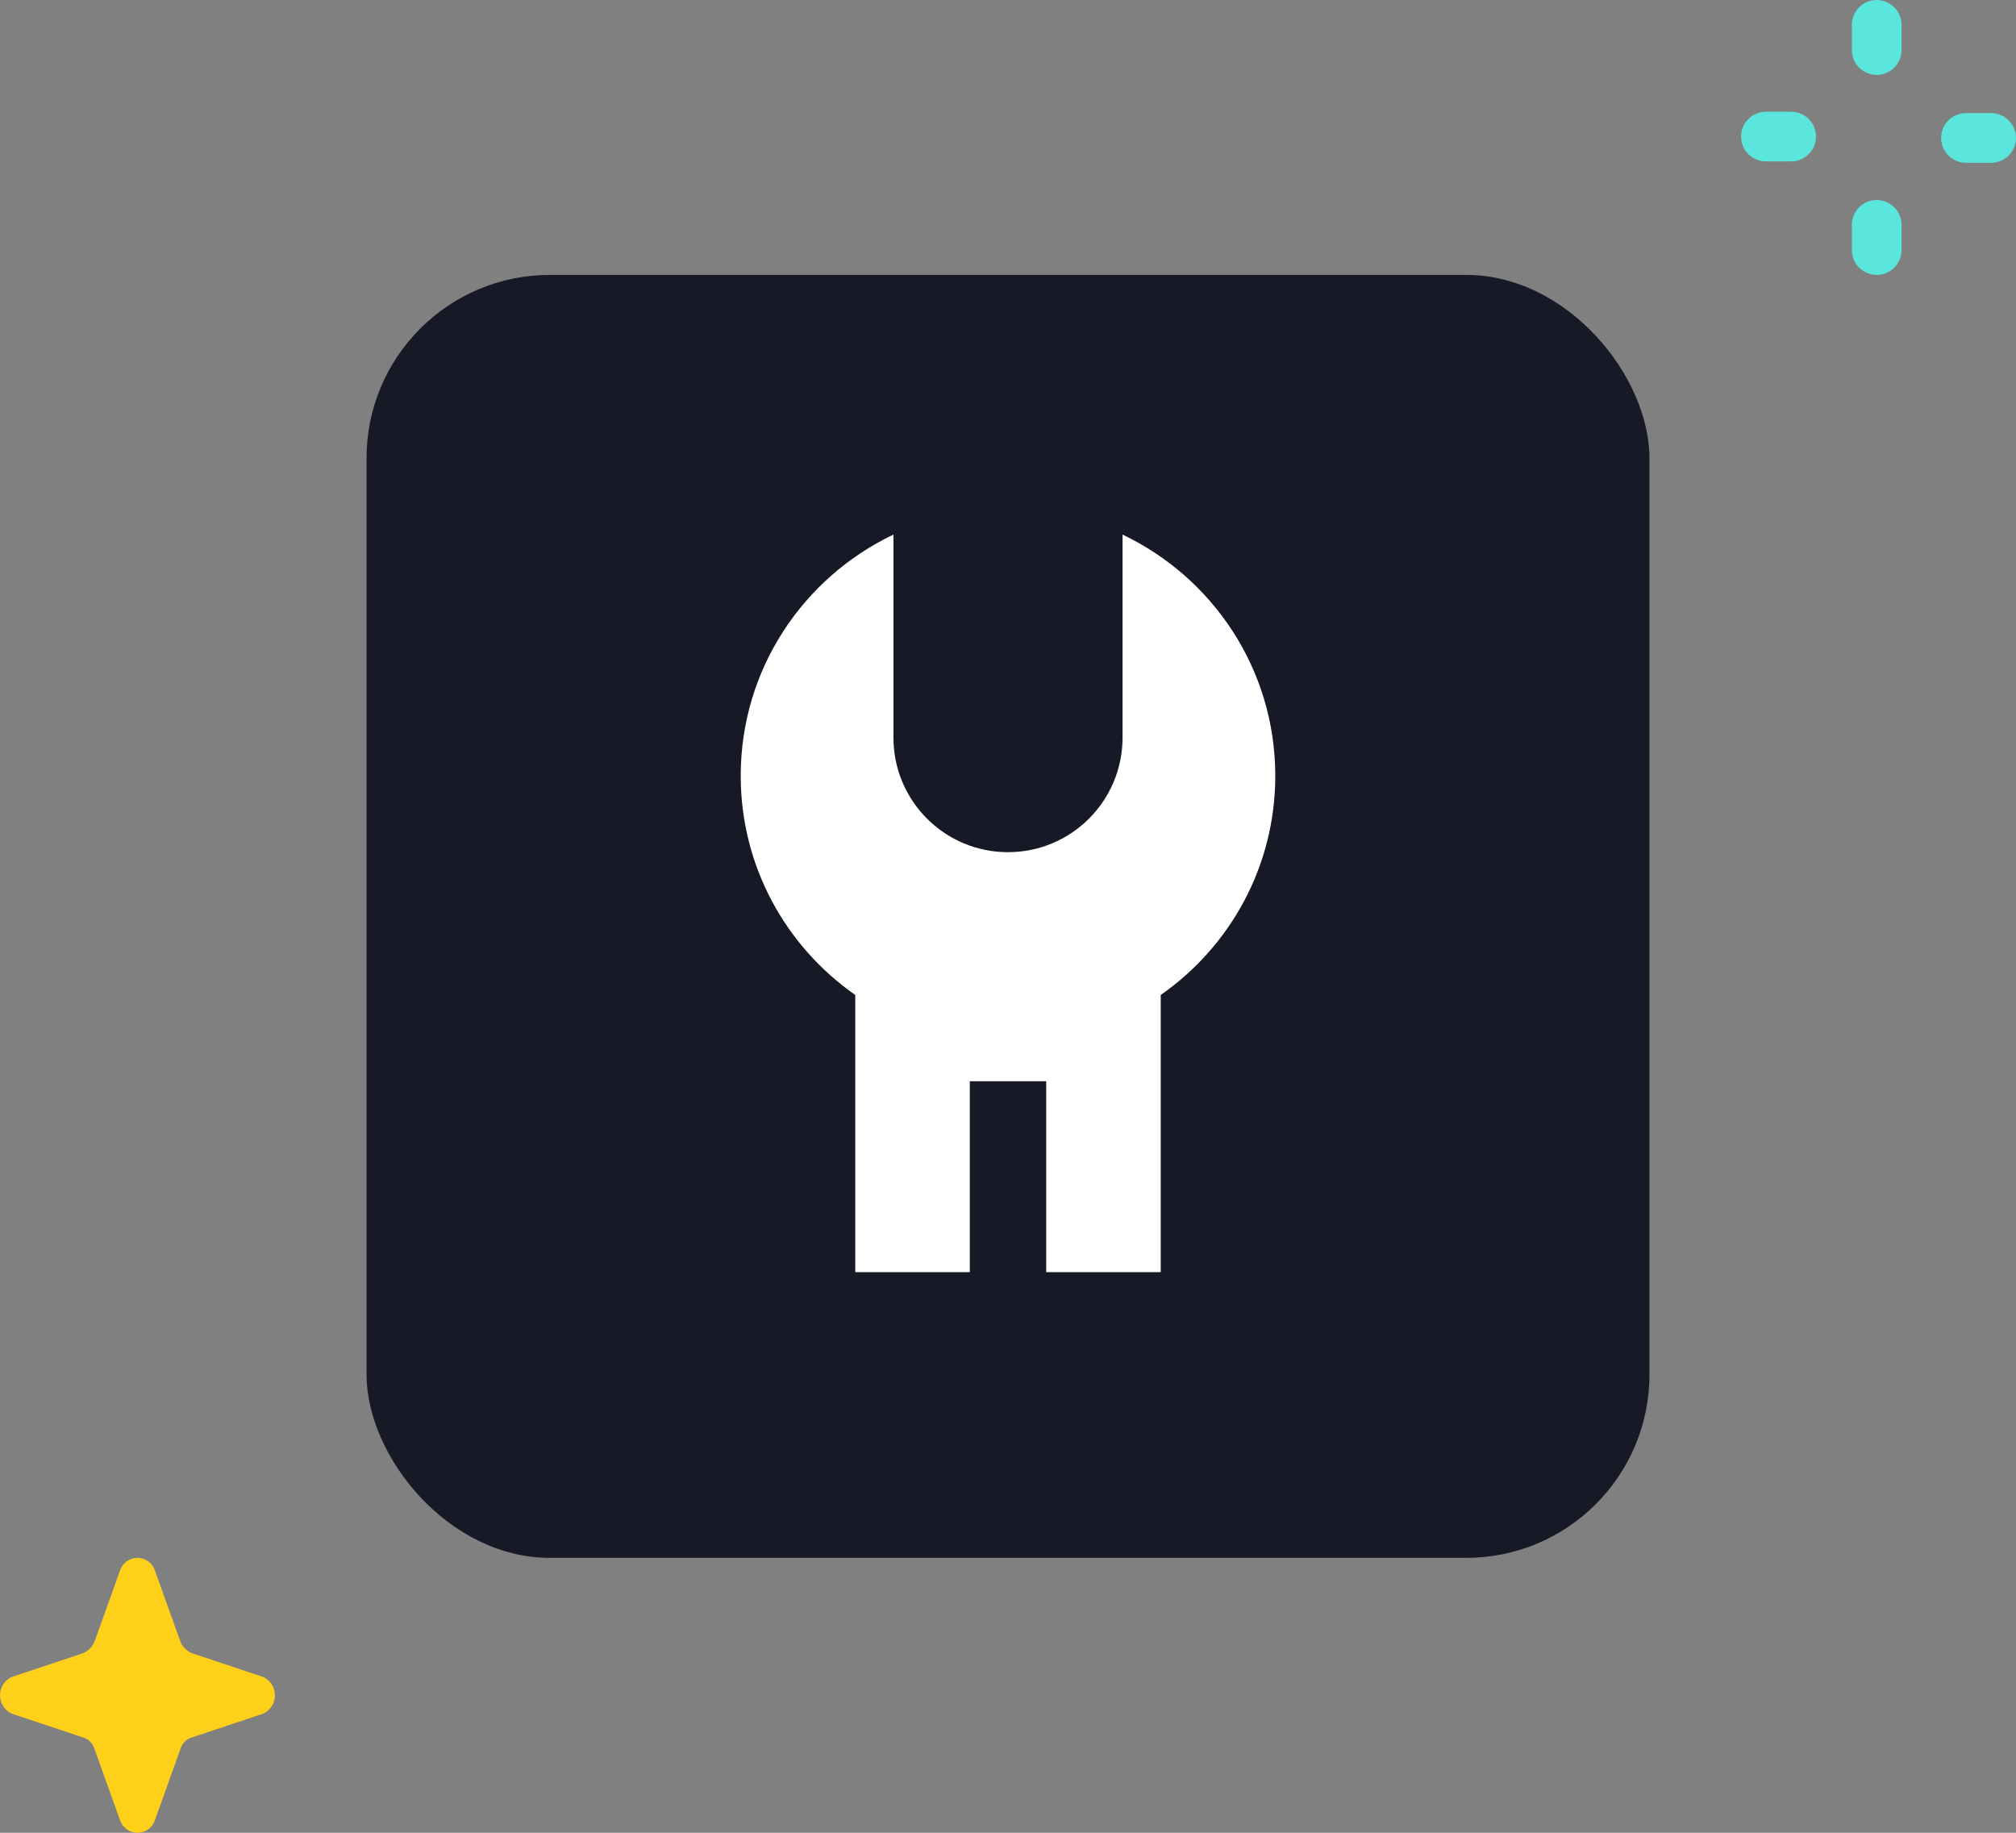 <svg width="88" height="80" viewBox="0 0 88 80" fill="none" xmlns="http://www.w3.org/2000/svg">
<rect x="0" y="0" width="88" height="80" fill="#808080" stroke="none"/>
<rect x="16" y="12" width="56" height="56" rx="8" fill="#181926"/>
<path d="M55.667 33.864C55.667 29.212 52.938 25.209 49 23.335V32.197C49 34.959 46.762 37.197 44 37.197C41.238 37.197 39 34.959 39 32.197V23.334C35.062 25.209 32.333 29.21 32.333 33.864C32.333 37.827 34.313 41.322 37.333 43.43V55.53H42.333V47.197H45.667V55.53H50.667V43.43C53.687 41.322 55.667 37.827 55.667 33.864Z" fill="white"/>
<path d="M83.003 1.084C83.003 0.485 82.517 0 81.919 0C81.32 0 80.835 0.485 80.835 1.084V2.186C80.835 2.784 81.32 3.269 81.919 3.269C82.517 3.269 83.003 2.784 83.003 2.186V1.084Z" fill="#5AE6DC"/>
<path d="M83.003 9.814C83.003 9.216 82.517 8.73 81.919 8.73C81.32 8.73 80.835 9.216 80.835 9.814V10.916C80.835 11.515 81.32 12 81.919 12C82.517 12 83.003 11.515 83.003 10.916V9.814Z" fill="#5AE6DC"/>
<path d="M86.916 7.105C87.515 7.105 88 6.62 88 6.021C88 5.423 87.515 4.938 86.916 4.938H85.814C85.216 4.938 84.731 5.423 84.731 6.021C84.731 6.62 85.216 7.105 85.814 7.105H86.916Z" fill="#5AE6DC"/>
<path d="M78.186 7.045C78.784 7.045 79.269 6.56 79.269 5.961C79.269 5.363 78.784 4.877 78.186 4.877H77.084C76.485 4.877 76 5.363 76 5.961C76 6.56 76.485 7.045 77.084 7.045H78.186Z" fill="#5AE6DC"/>
<path d="M8.363 75.843L11.486 74.801C11.639 74.731 11.769 74.618 11.861 74.476C11.952 74.334 12 74.169 12 74C12 73.831 11.952 73.666 11.861 73.524C11.769 73.382 11.639 73.269 11.486 73.199L8.363 72.157C8.149 72.061 7.978 71.89 7.882 71.676L6.761 68.551C6.708 68.391 6.606 68.251 6.47 68.152C6.333 68.053 6.169 68 6 68C5.831 68 5.667 68.053 5.53 68.152C5.394 68.251 5.292 68.391 5.239 68.551L4.118 71.676C4.022 71.89 3.851 72.061 3.637 72.157L0.514 73.199C0.361 73.269 0.231 73.382 0.14 73.524C0.048 73.666 0 73.831 0 74C0 74.169 0.048 74.334 0.14 74.476C0.231 74.618 0.361 74.731 0.514 74.801L3.637 75.843C3.751 75.877 3.854 75.939 3.938 76.023C4.022 76.107 4.084 76.21 4.118 76.324L5.239 79.449C5.292 79.609 5.394 79.749 5.53 79.848C5.667 79.947 5.831 80 6 80C6.169 80 6.333 79.947 6.47 79.848C6.606 79.749 6.708 79.609 6.761 79.449L7.882 76.324C7.916 76.21 7.978 76.107 8.062 76.023C8.146 75.939 8.249 75.877 8.363 75.843Z" fill="#FFD01A"/>
</svg>